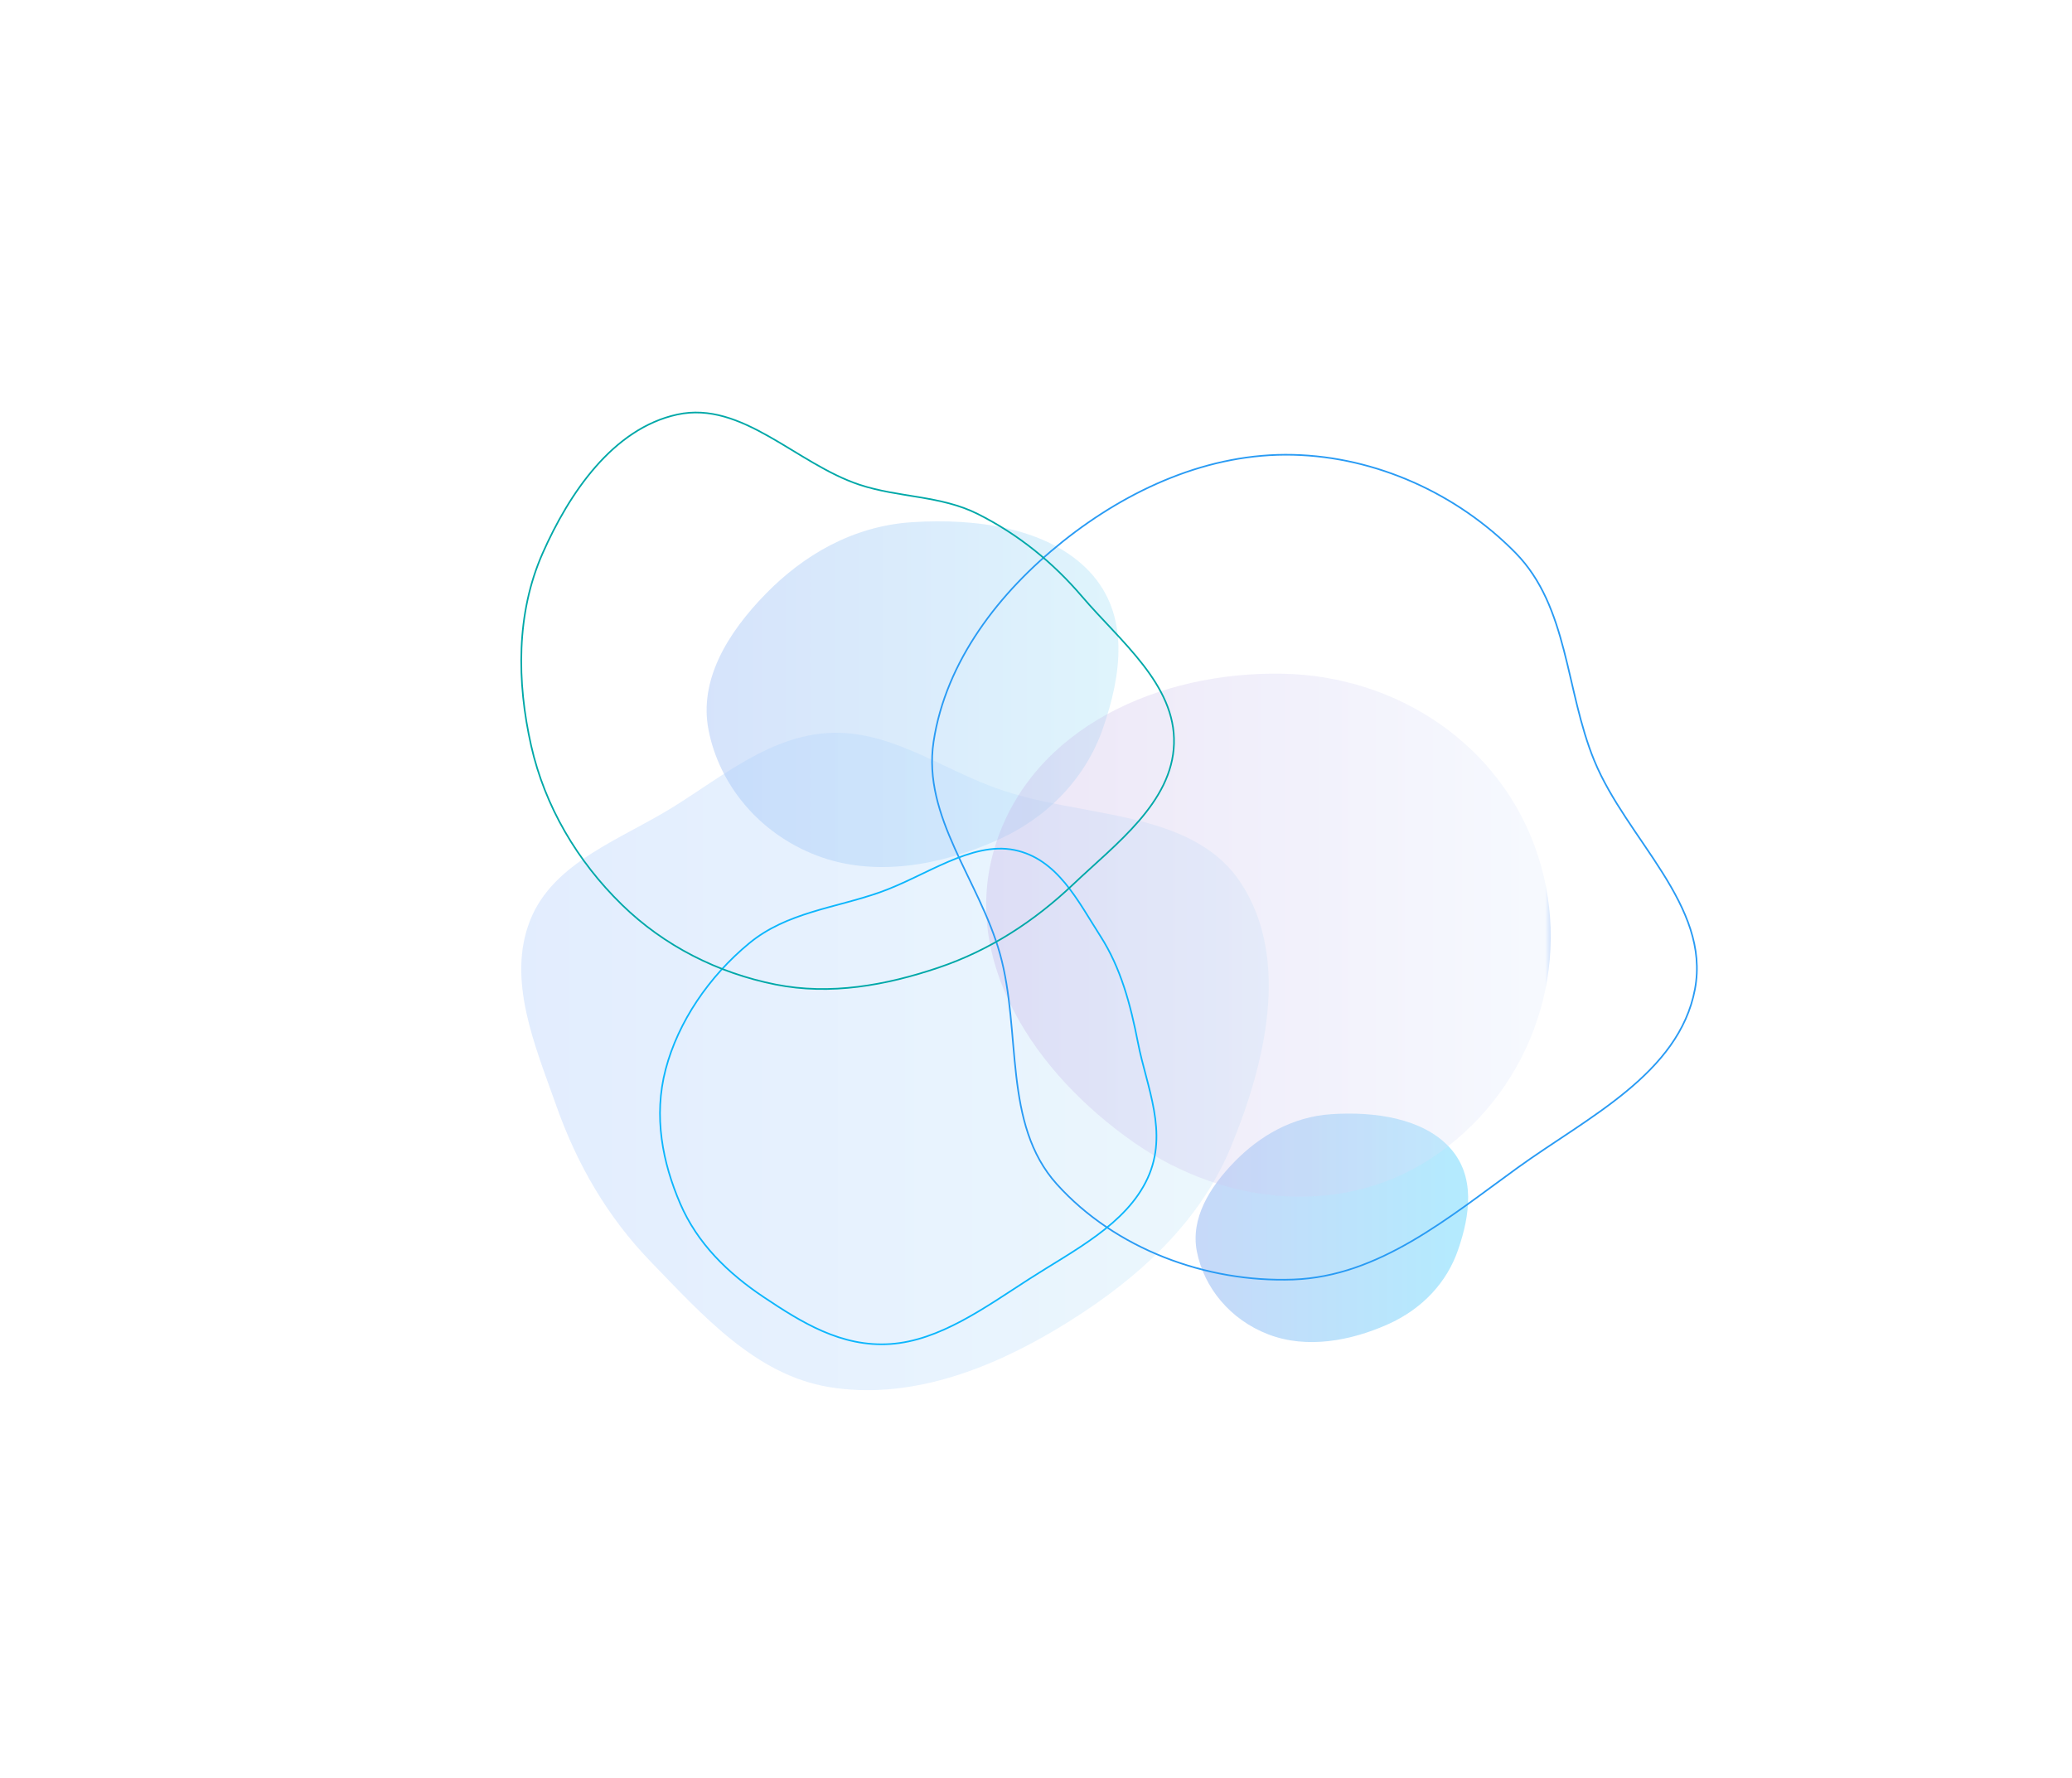 <svg width="1276" height="1095" viewBox="0 0 1276 1095" fill="none" xmlns="http://www.w3.org/2000/svg">
<g filter="url(#filter0_f_191_1543)">
<path fill-rule="evenodd" clip-rule="evenodd" d="M561.265 321.573C601.761 318.839 646.183 325.387 671.186 352.223C695.982 378.837 690.535 415.837 679.303 448.264C669.014 477.967 646.547 502.869 613.968 517.401C579.48 532.786 538.688 540.422 503.135 526.846C466.803 512.973 442.831 482.595 436.352 449.579C430.315 418.815 447.962 389.838 471.514 365.703C494.616 342.028 524.89 324.028 561.265 321.573Z" fill="url(#paint0_linear_191_1543)" fill-opacity="0.3"/>
</g>
<g filter="url(#filter1_f_191_1543)">
<path fill-rule="evenodd" clip-rule="evenodd" d="M819.746 686.067C846.546 684.26 875.945 688.588 892.492 706.323C908.902 723.911 905.297 748.363 897.863 769.793C891.054 789.423 876.185 805.88 854.625 815.484C831.8 825.651 804.804 830.698 781.275 821.726C757.231 812.558 741.366 792.482 737.078 770.663C733.083 750.331 744.762 731.181 760.348 715.231C775.637 699.585 795.673 687.69 819.746 686.067Z" fill="url(#paint1_linear_191_1543)" fill-opacity="0.3"/>
</g>
<g filter="url(#filter2_f_191_1543)">
<path fill-rule="evenodd" clip-rule="evenodd" d="M510.331 451.331C547.203 449.267 578.283 472.511 612.98 485.16C665.099 504.16 733.99 497.472 764.323 543.924C794.789 590.578 779.15 655.416 757.757 706.867C737.378 755.877 695.653 791.647 650.039 818.78C607.723 843.95 558.889 862.17 510.331 854.04C465.251 846.493 432.729 809.9 400.921 777.073C374.193 749.489 355.441 717.17 342.625 680.961C329.469 643.794 311.961 603.375 326.462 566.712C340.756 530.571 382.784 516.856 415.702 496.2C446.014 477.179 474.603 453.33 510.331 451.331Z" fill="url(#paint2_linear_191_1543)" fill-opacity="0.3"/>
</g>
<g filter="url(#filter3_f_191_1543)">
<path fill-rule="evenodd" clip-rule="evenodd" d="M789.928 414.839C860.981 416.203 925.042 459.067 947.053 526.639C969.113 594.362 944.115 668.741 886.088 710.044C829.724 750.163 755.271 743.071 698.467 703.577C637.267 661.027 590.563 591.286 613.072 520.227C635.983 447.899 714.072 413.383 789.928 414.839Z" fill="url(#paint3_linear_191_1543)" fill-opacity="0.3"/>
</g>
<path fill-rule="evenodd" clip-rule="evenodd" d="M796.373 280.053C847.43 281.319 897.334 303.896 933.177 340.297C966.022 373.654 964.013 425.099 981.83 468.399C1001.82 516.986 1053.52 557.488 1043.79 609.122C1033.99 661.159 977.503 688.032 934.595 719.033C891.822 749.935 849.098 786.001 796.373 787.879C742.777 789.788 686.71 769.007 650.812 729.141C617.433 692.074 629.217 635.443 615.829 587.382C603.273 542.306 567.868 502.955 574.92 456.697C582.48 407.106 615.346 364.657 654.551 333.385C695.031 301.096 744.619 278.769 796.373 280.053Z" stroke="#299BF4"/>
<path fill-rule="evenodd" clip-rule="evenodd" d="M677.627 576.355C690.239 595.99 696.185 618.414 700.806 642.105C706.155 669.534 719.711 697.357 706.719 725.531C693.575 754.034 661.03 770.02 633.702 787.623C606.448 805.179 578.581 825.523 548.294 827.58C518.001 829.637 493.242 814.014 470.341 798.717C448.239 783.955 429.409 765.583 418.913 741.162C408.107 716.023 402.239 687.473 409.972 658.266C417.669 629.192 436.546 601.311 461.358 580.836C484.512 561.729 514.239 559.167 541.843 549.444C569.796 539.598 597.968 518.094 624.538 523.36C651.177 528.639 663.821 554.86 677.627 576.355Z" stroke="#0DB6FC"/>
<path fill-rule="evenodd" clip-rule="evenodd" d="M529.281 298.464C553.537 306.49 579.344 305.023 602.176 316.496C627.076 329.008 648.292 346.163 666.398 367.363C689.99 394.987 724.068 421.609 722.974 457.938C721.885 494.111 687.281 519.467 661.066 544.384C636.945 567.312 609.424 585.211 577.901 595.835C545.393 606.792 511.26 612.908 477.618 606.212C442.019 599.127 408.899 582.405 382.923 557.026C355.512 530.247 335.544 496.56 327.099 459.16C318.216 419.819 317.825 377.711 334.103 340.816C350.478 303.702 377.463 263.84 417.069 255.245C457.046 246.57 490.442 285.612 529.281 298.464Z" stroke="#00A8A8"/>
<defs>
<filter id="filter0_f_191_1543" x="114.158" y="0" width="895.616" height="854.889" filterUnits="userSpaceOnUse" color-interpolation-filters="sRGB">
<feFlood flood-opacity="0" result="BackgroundImageFix"/>
<feBlend mode="normal" in="SourceGraphic" in2="BackgroundImageFix" result="shape"/>
<feGaussianBlur stdDeviation="160.5" result="effect1_foregroundBlur_191_1543"/>
</filter>
<filter id="filter1_f_191_1543" x="415.288" y="364.688" width="809.843" height="782.692" filterUnits="userSpaceOnUse" color-interpolation-filters="sRGB">
<feFlood flood-opacity="0" result="BackgroundImageFix"/>
<feBlend mode="normal" in="SourceGraphic" in2="BackgroundImageFix" result="shape"/>
<feGaussianBlur stdDeviation="160.5" result="effect1_foregroundBlur_191_1543"/>
</filter>
<filter id="filter2_f_191_1543" x="0" y="130.202" width="1102.33" height="1046.8" filterUnits="userSpaceOnUse" color-interpolation-filters="sRGB">
<feFlood flood-opacity="0" result="BackgroundImageFix"/>
<feBlend mode="normal" in="SourceGraphic" in2="BackgroundImageFix" result="shape"/>
<feGaussianBlur stdDeviation="160.5" result="effect1_foregroundBlur_191_1543"/>
</filter>
<filter id="filter3_f_191_1543" x="286.32" y="93.795" width="989.68" height="964.086" filterUnits="userSpaceOnUse" color-interpolation-filters="sRGB">
<feFlood flood-opacity="0" result="BackgroundImageFix"/>
<feBlend mode="normal" in="SourceGraphic" in2="BackgroundImageFix" result="shape"/>
<feGaussianBlur stdDeviation="160.5" result="effect1_foregroundBlur_191_1543"/>
</filter>
<linearGradient id="paint0_linear_191_1543" x1="435.158" y1="427.445" x2="688.774" y2="427.445" gradientUnits="userSpaceOnUse">
<stop stop-color="#76A4F4"/>
<stop offset="1" stop-color="#96DDF6"/>
</linearGradient>
<linearGradient id="paint1_linear_191_1543" x1="736.288" y1="756.034" x2="904.131" y2="756.034" gradientUnits="userSpaceOnUse">
<stop stop-color="#4481EB"/>
<stop offset="1" stop-color="#04BEFE"/>
</linearGradient>
<linearGradient id="paint2_linear_191_1543" x1="321" y1="653.601" x2="781.334" y2="653.601" gradientUnits="userSpaceOnUse">
<stop stop-color="#A1C4FD"/>
<stop offset="1" stop-color="#C2E9FB"/>
</linearGradient>
<linearGradient id="paint3_linear_191_1543" x1="607.32" y1="575.838" x2="955" y2="575.838" gradientUnits="userSpaceOnUse">
<stop stop-color="#C2ADE5"/>
<stop offset="0.99" stop-color="#E3EEFF"/>
<stop offset="1" stop-color="#6EA4F8"/>
</linearGradient>
</defs>
</svg>
